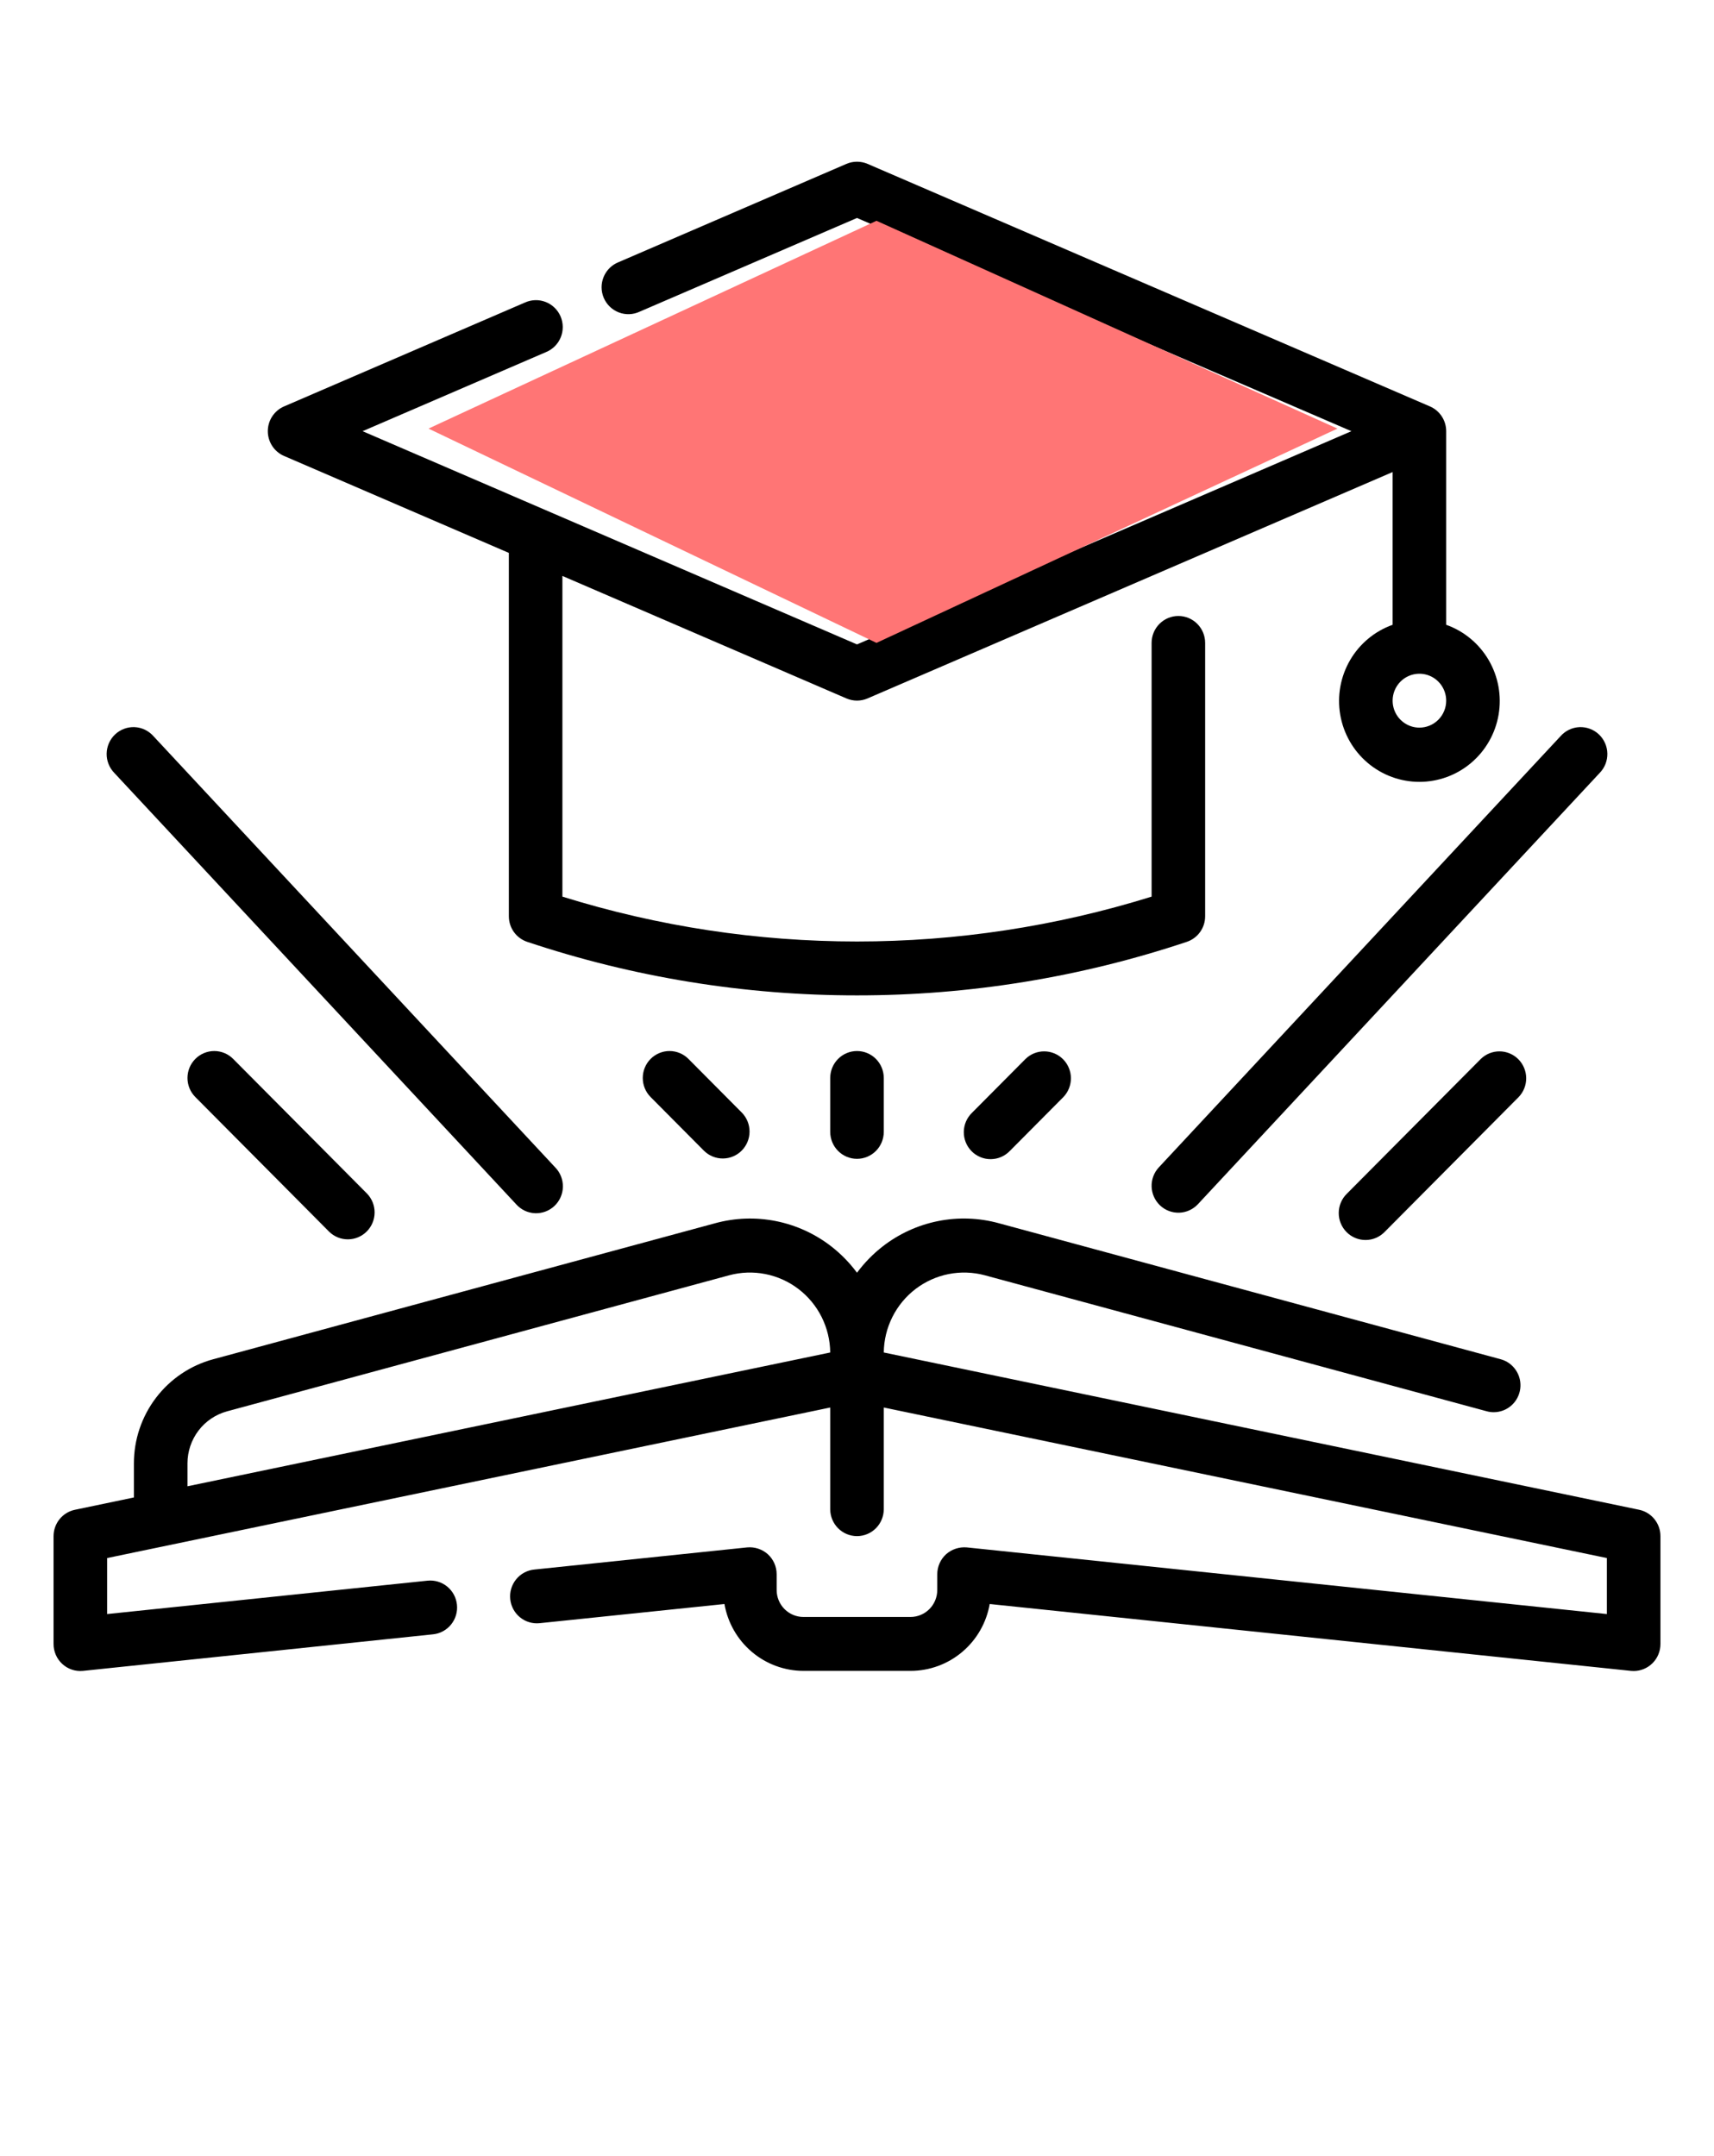 <svg width="132" height="166" viewBox="0 0 132 166" fill="none" xmlns="http://www.w3.org/2000/svg">
<path d="M89.339 92.813C89.738 93.189 90.269 93.39 90.816 93.373C91.362 93.355 91.879 93.12 92.254 92.719L123.191 59.519C123.385 59.322 123.537 59.088 123.64 58.831C123.742 58.574 123.792 58.298 123.787 58.021C123.782 57.744 123.722 57.471 123.61 57.218C123.498 56.965 123.337 56.736 123.136 56.547C122.935 56.357 122.699 56.21 122.44 56.114C122.182 56.018 121.907 55.974 121.632 55.987C121.357 55.999 121.087 56.067 120.838 56.186C120.589 56.306 120.367 56.474 120.184 56.681L89.246 89.881C88.872 90.282 88.672 90.816 88.689 91.366C88.707 91.916 88.941 92.436 89.339 92.813Z" fill="black"/>
<path d="M39.747 92.719C39.93 92.926 40.152 93.094 40.401 93.214C40.65 93.333 40.92 93.4 41.195 93.413C41.47 93.425 41.745 93.382 42.003 93.286C42.261 93.19 42.498 93.043 42.699 92.853C42.9 92.664 43.061 92.436 43.173 92.182C43.285 91.929 43.345 91.656 43.35 91.379C43.355 91.102 43.305 90.826 43.203 90.569C43.1 90.312 42.948 90.078 42.754 89.881L11.816 56.681C11.633 56.474 11.411 56.306 11.162 56.186C10.913 56.067 10.643 55.999 10.368 55.987C10.093 55.974 9.818 56.018 9.56 56.114C9.302 56.21 9.065 56.357 8.864 56.547C8.663 56.736 8.502 56.965 8.39 57.218C8.279 57.471 8.218 57.744 8.213 58.021C8.208 58.298 8.258 58.574 8.361 58.831C8.463 59.088 8.616 59.322 8.809 59.519L39.747 92.719Z" fill="black"/>
<path d="M114.042 81.533L103.729 91.908C103.532 92.099 103.375 92.328 103.267 92.582C103.159 92.835 103.102 93.107 103.1 93.382C103.097 93.658 103.149 93.931 103.253 94.186C103.357 94.441 103.51 94.673 103.704 94.868C103.897 95.063 104.128 95.217 104.381 95.321C104.635 95.425 104.906 95.478 105.18 95.475C105.454 95.473 105.725 95.416 105.976 95.307C106.228 95.198 106.455 95.04 106.646 94.842L116.958 84.467C117.334 84.076 117.542 83.552 117.537 83.007C117.532 82.463 117.315 81.943 116.933 81.558C116.551 81.174 116.033 80.955 115.493 80.951C114.952 80.946 114.431 81.155 114.042 81.533Z" fill="black"/>
<path d="M15.042 81.533C14.655 81.922 14.438 82.45 14.438 83C14.438 83.55 14.655 84.078 15.042 84.467L25.354 94.842C25.743 95.22 26.264 95.429 26.805 95.424C27.346 95.42 27.863 95.201 28.246 94.817C28.628 94.432 28.845 93.912 28.85 93.368C28.854 92.823 28.646 92.299 28.271 91.908L17.958 81.533C17.572 81.144 17.047 80.925 16.5 80.925C15.953 80.925 15.429 81.144 15.042 81.533Z" fill="black"/>
<path d="M21.875 35.107L39.188 42.571V70.55C39.188 70.985 39.324 71.409 39.577 71.763C39.831 72.116 40.188 72.379 40.598 72.517C48.791 75.254 57.368 76.646 66 76.64C74.632 76.646 83.209 75.254 91.402 72.517C91.812 72.379 92.169 72.116 92.422 71.763C92.676 71.409 92.812 70.985 92.812 70.55V49.503C92.812 48.953 92.595 48.425 92.208 48.036C91.822 47.647 91.297 47.428 90.75 47.428C90.203 47.428 89.678 47.647 89.291 48.036C88.905 48.425 88.688 48.953 88.688 49.503V69.037C73.909 73.642 58.091 73.642 43.312 69.037V44.345L65.187 53.776C65.444 53.886 65.721 53.944 66 53.944C66.279 53.944 66.556 53.886 66.813 53.776L107.25 36.346V48.107C105.874 48.596 104.714 49.559 103.975 50.826C103.237 52.093 102.967 53.581 103.214 55.028C103.461 56.476 104.208 57.789 105.324 58.735C106.44 59.682 107.853 60.201 109.312 60.201C110.772 60.201 112.185 59.682 113.301 58.735C114.417 57.789 115.164 56.476 115.411 55.028C115.658 53.581 115.388 52.093 114.649 50.826C113.911 49.559 112.751 48.596 111.375 48.107V33.2C111.375 32.794 111.256 32.397 111.034 32.058C110.812 31.719 110.496 31.453 110.125 31.293L66.813 12.618C66.556 12.508 66.279 12.451 66 12.451C65.721 12.451 65.444 12.508 65.187 12.618L47.644 20.183C47.386 20.285 47.151 20.437 46.953 20.631C46.755 20.826 46.598 21.058 46.491 21.315C46.384 21.571 46.329 21.847 46.33 22.125C46.331 22.404 46.388 22.679 46.497 22.935C46.606 23.191 46.766 23.422 46.965 23.614C47.165 23.807 47.401 23.957 47.66 24.056C47.918 24.155 48.194 24.201 48.471 24.19C48.747 24.18 49.019 24.113 49.269 23.995L66 16.783L104.076 33.2L66 49.617L27.924 33.2L42.063 27.104C42.315 26.999 42.545 26.845 42.738 26.65C42.931 26.455 43.083 26.224 43.187 25.969C43.29 25.715 43.342 25.442 43.339 25.167C43.337 24.892 43.28 24.62 43.173 24.367C43.065 24.115 42.908 23.886 42.712 23.695C42.516 23.503 42.283 23.353 42.029 23.253C41.775 23.153 41.503 23.104 41.23 23.111C40.956 23.117 40.687 23.178 40.437 23.29L21.875 31.293C21.504 31.453 21.188 31.719 20.966 32.058C20.744 32.397 20.625 32.794 20.625 33.2C20.625 33.606 20.744 34.003 20.966 34.342C21.188 34.681 21.504 34.947 21.875 35.107ZM109.312 56.025C108.905 56.025 108.506 55.903 108.167 55.675C107.827 55.447 107.563 55.123 107.407 54.744C107.251 54.365 107.21 53.948 107.29 53.545C107.369 53.143 107.566 52.773 107.854 52.483C108.142 52.193 108.51 51.995 108.91 51.915C109.31 51.835 109.725 51.876 110.102 52.033C110.479 52.19 110.801 52.456 111.027 52.797C111.254 53.138 111.375 53.54 111.375 53.95C111.375 54.5 111.158 55.028 110.771 55.417C110.384 55.806 109.859 56.025 109.312 56.025Z" fill="black"/>
<path d="M63.938 83V87.15C63.938 87.7 64.155 88.228 64.542 88.617C64.928 89.006 65.453 89.225 66 89.225C66.547 89.225 67.072 89.006 67.458 88.617C67.845 88.228 68.062 87.7 68.062 87.15V83C68.062 82.45 67.845 81.922 67.458 81.533C67.072 81.144 66.547 80.925 66 80.925C65.453 80.925 64.928 81.144 64.542 81.533C64.155 81.922 63.938 82.45 63.938 83Z" fill="black"/>
<path d="M78.979 81.533L74.854 85.683C74.657 85.874 74.5 86.103 74.392 86.356C74.284 86.61 74.227 86.882 74.225 87.157C74.222 87.433 74.275 87.706 74.378 87.961C74.482 88.216 74.635 88.448 74.829 88.643C75.022 88.838 75.253 88.992 75.506 89.096C75.76 89.2 76.031 89.253 76.305 89.25C76.579 89.248 76.85 89.191 77.101 89.082C77.353 88.973 77.58 88.815 77.771 88.617L81.896 84.467C82.271 84.076 82.479 83.552 82.475 83.007C82.47 82.463 82.253 81.943 81.871 81.558C81.488 81.174 80.971 80.955 80.43 80.951C79.889 80.946 79.368 81.155 78.979 81.533Z" fill="black"/>
<path d="M50.104 81.533C49.718 81.922 49.501 82.45 49.501 83C49.501 83.55 49.718 84.078 50.104 84.467L54.229 88.617C54.618 88.995 55.139 89.204 55.68 89.199C56.221 89.195 56.738 88.977 57.121 88.592C57.503 88.207 57.72 87.687 57.725 87.142C57.729 86.599 57.521 86.074 57.146 85.683L53.021 81.533C52.634 81.144 52.109 80.925 51.562 80.925C51.016 80.925 50.491 81.144 50.104 81.533Z" fill="black"/>
<path d="M126.225 116.244L68.062 104.136C68.073 103.187 68.299 102.253 68.724 101.406C69.148 100.559 69.759 99.82 70.51 99.246C71.262 98.673 72.134 98.28 73.059 98.097C73.985 97.915 74.939 97.948 75.85 98.193L114.504 108.664C114.679 108.712 114.859 108.735 115.04 108.734C115.539 108.733 116.021 108.549 116.396 108.217C116.771 107.885 117.013 107.428 117.078 106.93C117.143 106.432 117.027 105.928 116.75 105.51C116.474 105.091 116.056 104.788 115.574 104.657L76.931 94.186C75.403 93.766 73.799 93.708 72.245 94.018C70.691 94.328 69.229 94.996 67.976 95.971C67.229 96.552 66.564 97.234 66 97.996C65.436 97.234 64.771 96.552 64.024 95.971C62.77 94.997 61.309 94.329 59.755 94.019C58.201 93.71 56.597 93.767 55.069 94.186L16.418 104.657C14.665 105.131 13.118 106.174 12.014 107.623C10.91 109.072 10.312 110.847 10.312 112.673V115.299L5.775 116.246C5.31 116.341 4.892 116.595 4.591 116.965C4.29 117.335 4.126 117.797 4.125 118.275V126.575C4.124 126.866 4.183 127.154 4.299 127.42C4.416 127.686 4.586 127.925 4.8 128.121C5.014 128.316 5.266 128.465 5.541 128.556C5.816 128.647 6.106 128.679 6.394 128.65L33.351 125.836C33.895 125.78 34.395 125.508 34.74 125.08C35.086 124.653 35.248 124.105 35.191 123.557C35.135 123.009 34.865 122.506 34.44 122.159C34.015 121.812 33.47 121.648 32.926 121.705L8.25 124.276V119.964L63.938 108.373V116.2C63.938 116.75 64.155 117.278 64.542 117.667C64.928 118.056 65.453 118.275 66 118.275C66.547 118.275 67.072 118.056 67.458 117.667C67.845 117.278 68.062 116.75 68.062 116.2V108.373L123.75 119.964V124.276L74.456 119.144C74.169 119.119 73.88 119.152 73.606 119.242C73.331 119.332 73.078 119.478 72.862 119.669C72.648 119.864 72.477 120.101 72.359 120.367C72.242 120.632 72.181 120.919 72.181 121.209V122.425C72.181 122.975 71.964 123.503 71.577 123.892C71.19 124.281 70.666 124.5 70.119 124.5H61.875C61.328 124.5 60.803 124.281 60.417 123.892C60.03 123.503 59.812 122.975 59.812 122.425V121.209C59.812 120.919 59.752 120.632 59.635 120.367C59.517 120.101 59.346 119.864 59.132 119.669C58.916 119.476 58.663 119.33 58.389 119.24C58.115 119.15 57.825 119.117 57.538 119.144L41.135 120.85C40.865 120.878 40.604 120.959 40.365 121.089C40.127 121.219 39.916 121.394 39.746 121.606C39.401 122.033 39.238 122.581 39.295 123.128C39.351 123.676 39.621 124.179 40.046 124.526C40.471 124.873 41.015 125.036 41.559 124.979L55.791 123.502C56.042 124.942 56.79 126.248 57.902 127.189C59.015 128.131 60.421 128.648 61.875 128.65H70.125C71.581 128.65 72.989 128.134 74.104 127.192C75.219 126.251 75.968 124.944 76.22 123.502L125.606 128.65C125.678 128.65 125.749 128.66 125.813 128.66C126.36 128.66 126.884 128.442 127.271 128.053C127.658 127.664 127.875 127.136 127.875 126.585V118.275C127.875 117.797 127.71 117.334 127.41 116.964C127.109 116.594 126.691 116.339 126.225 116.244ZM14.438 112.673C14.438 111.76 14.737 110.873 15.289 110.148C15.84 109.424 16.614 108.903 17.49 108.666L56.141 98.195C57.053 97.948 58.008 97.914 58.935 98.096C59.861 98.278 60.734 98.67 61.486 99.244C62.239 99.817 62.851 100.556 63.276 101.404C63.7 102.252 63.927 103.186 63.938 104.136L14.438 114.438V112.673Z" fill="black"/>
<path d="M67.5 17L33 33L67.5 49.5L103 33L67.5 17Z" fill="#FF7575"/>
</svg>
